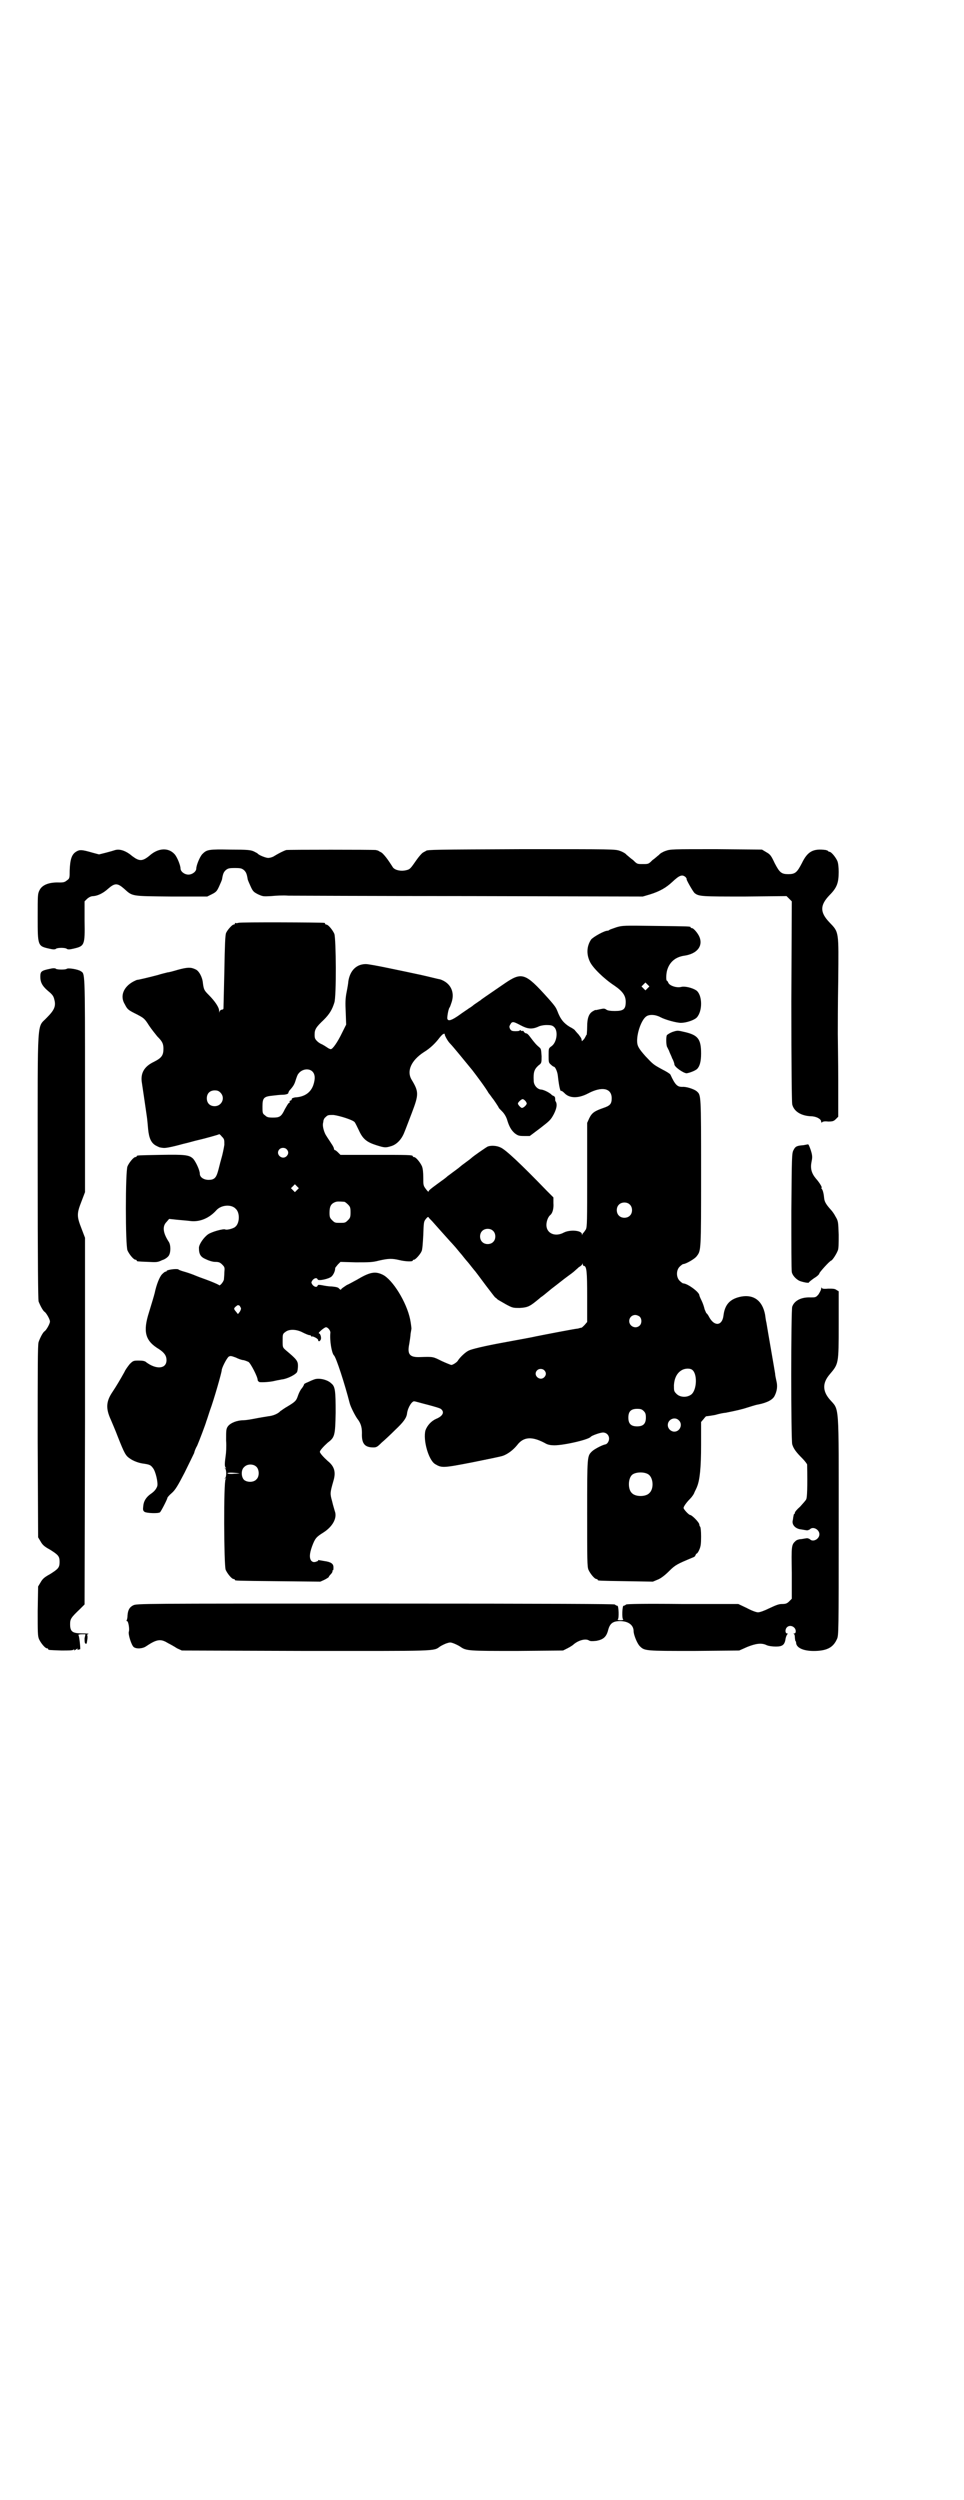 <?xml version="1.0" standalone="no"?>
<!DOCTYPE svg PUBLIC "-//W3C//DTD SVG 20010904//EN"
 "http://www.w3.org/TR/2001/REC-SVG-20010904/DTD/svg10.dtd">
<svg version="1.0" xmlns="http://www.w3.org/2000/svg"
 width="1100pt" height="2850pt" viewBox="0 0 1100 2850"
 preserveAspectRatio="xMidYMid meet">
<g transform="translate(0,2850) scale(0.5,-0.5)"
fill="#000000" stroke="none">
<path d="M263 3762 c-3 -1 -13 -4 -21 -6 l-16 -4 -15 4 c-24 7 -29 7 -36 3
-11 -6 -15 -17 -16 -44 0 -16 0 -18 -6 -22 -5 -4 -7 -5 -17 -5 -23 1 -40 -5
-46 -18 -4 -8 -4 -11 -4 -61 0 -66 0 -66 27 -72 8 -2 13 -2 15 0 1 1 6 2 12 2
6 0 11 -1 12 -2 2 -2 7 -2 15 0 26 6 27 7 26 64 l0 44 6 6 c5 4 9 6 15 6 9 1
21 6 33 17 15 13 21 13 36 0 20 -18 15 -17 108 -18 l82 0 10 5 c10 5 12 7 17
18 3 7 7 15 7 18 2 12 4 15 8 19 5 4 7 5 21 5 14 0 16 -1 21 -5 4 -4 6 -7 8
-19 0 -3 4 -11 7 -18 5 -11 7 -13 17 -18 11 -5 12 -5 30 -4 10 1 27 2 39 1 12
0 198 -1 415 -1 l394 -1 17 5 c22 7 36 15 50 28 17 16 23 18 31 11 1 -2 3 -4
2 -4 -2 0 14 -28 18 -32 10 -8 16 -8 115 -8 l95 1 6 -6 6 -6 -1 -228 c0 -152
1 -230 2 -235 4 -16 20 -26 43 -27 11 0 23 -6 23 -12 0 -2 1 -3 2 -2 1 2 6 3
14 2 11 0 13 1 18 6 l5 5 0 82 c0 44 -1 93 -1 107 0 14 0 69 1 122 1 113 2
109 -20 132 -22 23 -22 39 0 62 17 17 21 28 21 53 0 11 -1 20 -3 25 -4 9 -14
21 -18 21 -2 0 -3 1 -3 2 0 0 -2 1 -5 2 -29 4 -42 -3 -55 -30 -11 -21 -15 -25
-31 -25 -16 0 -20 4 -31 25 -8 17 -10 20 -19 25 l-10 6 -104 1 c-101 0 -105 0
-116 -4 -6 -2 -13 -6 -15 -9 -3 -2 -9 -8 -15 -12 -9 -9 -9 -9 -22 -9 -13 0
-13 0 -22 9 -6 4 -12 10 -15 12 -2 3 -9 7 -15 9 -11 4 -14 4 -224 4 -197 -1
-216 -1 -219 -4 -1 -1 -4 -2 -7 -4 -3 -2 -9 -9 -14 -16 -14 -20 -15 -22 -24
-24 -12 -3 -25 0 -30 6 -2 3 -7 11 -12 18 -5 7 -11 14 -14 16 -3 2 -6 3 -7 4
-1 1 -3 1 -6 2 -7 1 -200 1 -205 0 -6 -2 -16 -7 -26 -13 -4 -3 -11 -5 -15 -5
-5 0 -21 6 -24 10 -1 1 -5 3 -9 5 -7 3 -13 4 -53 4 -50 1 -54 0 -64 -10 -6 -6
-14 -26 -14 -33 0 -7 -9 -14 -18 -14 -9 0 -18 7 -18 14 0 7 -8 27 -14 33 -14
15 -37 14 -57 -4 -16 -13 -23 -13 -39 -1 -14 12 -28 17 -39 14z"/>
<path d="M544 3596 c-3 -1 -6 -1 -7 0 0 0 -1 0 -1 -2 0 -1 -1 -2 -3 -2 -3 0
-14 -12 -17 -19 -2 -4 -3 -27 -4 -88 -1 -45 -2 -83 -2 -84 0 -2 -2 -3 -4 -3
-2 0 -4 -2 -5 -4 0 -4 -1 -3 -1 2 0 7 -9 21 -24 36 -10 10 -11 12 -13 27 -1
13 -9 28 -17 31 -10 5 -18 5 -40 -1 -10 -3 -21 -6 -24 -6 -3 -1 -13 -3 -22 -6
-19 -5 -44 -11 -47 -11 -1 0 -5 -2 -9 -4 -22 -12 -31 -33 -19 -52 6 -12 8 -13
28 -23 15 -8 17 -9 27 -25 6 -9 15 -20 19 -25 11 -11 14 -16 14 -28 0 -15 -4
-21 -22 -30 -23 -11 -31 -27 -27 -49 2 -13 9 -61 11 -75 1 -6 2 -18 3 -29 2
-21 7 -32 18 -38 4 -2 8 -4 9 -4 1 0 4 -1 7 -1 4 -1 17 1 46 9 13 3 23 6 27 7
22 5 54 14 55 15 0 1 3 -1 6 -5 6 -6 6 -7 6 -19 -1 -7 -4 -22 -7 -32 -3 -10
-6 -24 -8 -30 -4 -14 -9 -18 -21 -18 -11 0 -20 6 -20 14 0 8 -9 27 -15 34 -9
9 -19 10 -75 9 -52 -1 -54 -1 -54 -3 0 -1 -1 -2 -3 -2 -4 0 -14 -12 -18 -21
-5 -11 -5 -181 0 -192 4 -9 14 -21 18 -21 2 0 3 -1 3 -2 0 -2 1 -2 26 -3 19
-1 22 -1 32 4 7 2 13 7 15 10 5 7 5 25 0 32 -13 20 -15 35 -5 45 l6 7 19 -2
c10 -1 24 -2 31 -3 21 -2 42 7 58 25 11 12 34 14 44 3 10 -9 9 -33 -1 -41 -4
-4 -20 -8 -23 -6 -4 2 -30 -5 -39 -11 -10 -7 -21 -23 -21 -31 0 -15 4 -21 16
-26 6 -3 15 -6 21 -6 8 0 11 -1 16 -6 6 -6 6 -7 5 -18 0 -7 -1 -14 -1 -16 -1
-6 -10 -16 -11 -13 -1 1 -10 5 -20 9 -10 4 -25 9 -32 12 -7 3 -18 7 -25 9 -7
2 -14 4 -16 6 -5 2 -27 -1 -27 -4 0 -1 -1 -2 -2 -1 -1 0 -4 -2 -8 -6 -6 -6
-13 -24 -17 -43 -2 -8 -6 -21 -13 -44 -14 -44 -9 -65 23 -84 12 -8 17 -15 17
-25 0 -20 -23 -22 -46 -5 -3 3 -8 4 -17 4 -12 0 -13 0 -21 -8 -4 -5 -10 -13
-12 -18 -10 -18 -19 -33 -27 -45 -15 -22 -16 -38 -4 -64 2 -5 10 -23 16 -39
15 -38 18 -43 27 -49 8 -6 22 -11 32 -12 13 -2 16 -3 21 -10 6 -7 12 -33 10
-41 -2 -6 -6 -12 -15 -18 -10 -7 -16 -16 -17 -27 -1 -9 -1 -11 3 -14 5 -3 31
-4 35 -1 2 1 17 30 17 33 0 1 4 6 10 11 8 7 14 17 29 46 10 20 20 41 22 45 1
5 4 12 7 17 4 9 20 51 21 56 1 2 4 12 8 24 9 24 27 87 27 92 0 5 11 27 16 31
4 2 5 2 16 -2 6 -3 14 -6 18 -6 4 -1 9 -3 11 -4 5 -3 21 -34 21 -41 0 -2 2 -4
4 -5 5 -1 25 0 36 3 4 1 11 2 15 3 12 1 32 11 35 17 1 2 2 9 2 14 0 11 -3 15
-27 35 -8 7 -8 7 -8 22 0 14 0 16 6 20 8 7 25 7 40 -1 6 -3 13 -6 15 -6 2 0 4
-1 4 -2 0 -1 1 -2 2 -1 2 1 14 -5 14 -8 0 -4 4 -4 6 1 2 4 -1 14 -4 14 -4 0
12 14 16 14 4 0 10 -7 10 -12 -2 -18 3 -47 8 -52 5 -4 25 -66 36 -109 2 -8 11
-26 17 -35 8 -10 11 -19 11 -33 -1 -24 6 -33 26 -33 7 0 9 1 19 11 6 5 20 18
31 29 18 17 26 27 27 38 2 14 12 29 17 27 2 0 15 -4 31 -8 15 -4 29 -8 30 -10
8 -7 3 -16 -12 -22 -11 -5 -20 -15 -24 -26 -6 -22 7 -68 22 -77 15 -9 18 -9
85 4 34 7 65 13 70 15 11 4 23 13 32 24 15 20 35 21 67 3 2 -1 8 -3 14 -3 18
-2 81 12 87 19 2 3 22 10 28 10 8 0 14 -6 14 -14 0 -6 -4 -12 -8 -13 -7 -1
-26 -11 -31 -16 -11 -11 -11 -9 -11 -141 0 -107 0 -122 3 -129 4 -9 14 -21 18
-21 2 0 3 -1 3 -2 0 -2 2 -2 66 -3 l60 -1 12 5 c7 3 16 10 25 19 14 14 18 16
54 31 3 1 6 3 6 5 1 2 2 4 3 4 1 0 4 4 6 9 3 7 4 12 4 30 0 12 -1 21 -2 22 -1
1 -2 3 -2 5 0 5 -17 22 -21 22 -3 0 -15 13 -15 16 0 3 6 12 15 21 4 4 9 11 10
15 2 4 5 10 6 13 6 15 9 42 9 95 l0 52 6 7 c3 4 6 7 6 6 0 0 9 1 20 3 10 3 21
5 24 5 25 5 38 8 50 12 7 2 18 6 25 7 20 4 33 11 37 20 5 10 7 21 4 33 -1 5
-3 13 -3 17 -1 7 -18 104 -20 117 -1 3 -2 11 -3 18 -6 31 -25 46 -54 41 -26
-5 -38 -18 -41 -44 -3 -23 -21 -25 -33 -2 -2 4 -5 8 -6 8 0 0 -2 4 -4 9 -1 5
-4 14 -7 20 -3 6 -5 11 -5 12 0 7 -27 27 -37 27 -1 0 -5 3 -8 6 -8 8 -8 24 0
32 3 3 7 6 8 6 6 0 27 12 31 18 10 13 10 11 10 189 0 182 0 178 -10 187 -6 5
-24 11 -33 10 -11 0 -16 4 -27 28 -1 2 -9 7 -19 12 -20 11 -20 11 -38 30 -16
18 -19 24 -19 35 0 20 10 47 20 55 7 6 22 5 33 -1 11 -6 37 -13 47 -13 12 0
30 6 36 12 14 15 13 52 -1 62 -9 6 -26 10 -34 8 -11 -3 -28 3 -30 10 -1 2 -2
4 -3 4 -2 0 -2 13 0 22 5 20 19 32 39 35 29 4 43 21 36 41 -3 9 -14 22 -18 22
-2 0 -3 1 -3 2 0 2 -2 2 -80 3 -73 1 -75 1 -89 -3 -8 -3 -15 -5 -16 -6 -1 -1
-3 -2 -5 -2 -7 0 -32 -14 -37 -20 -10 -15 -11 -33 -3 -50 6 -14 33 -40 56 -55
19 -13 26 -23 26 -37 0 -17 -5 -21 -25 -21 -10 0 -16 1 -19 3 -4 3 -6 3 -15 1
-5 -1 -9 -2 -9 -2 0 1 -3 0 -6 -2 -10 -5 -14 -16 -14 -36 0 -9 -1 -17 -1 -18
-1 -1 -2 -2 -2 -3 0 0 -2 -4 -4 -7 l-5 -5 -1 5 c0 2 -4 7 -7 11 -4 4 -7 8 -8
9 0 1 -6 5 -12 8 -13 8 -21 17 -28 36 -3 7 -4 10 -21 29 -53 59 -60 61 -102
32 -45 -31 -50 -34 -53 -37 -2 -1 -6 -4 -9 -6 -3 -2 -6 -4 -7 -5 -1 -1 -5 -4
-10 -7 -4 -3 -15 -10 -23 -16 -16 -11 -24 -14 -26 -8 -1 3 2 22 5 26 1 1 3 7
5 13 7 23 -3 43 -26 51 -6 1 -25 6 -43 10 -18 4 -52 11 -76 16 -24 5 -46 9
-51 9 -21 0 -36 -14 -40 -39 0 -3 -2 -15 -4 -25 -3 -15 -3 -25 -2 -46 l1 -28
-9 -18 c-11 -23 -22 -38 -26 -38 -2 0 -6 2 -10 5 -3 2 -8 5 -10 6 -3 1 -8 4
-11 7 -5 5 -6 7 -6 15 0 12 3 17 21 34 13 13 19 23 24 39 5 14 4 146 0 157 -4
9 -14 21 -18 21 -2 0 -3 1 -3 2 0 1 -1 2 -2 2 -7 1 -192 2 -196 0z m934 -149
l-5 -5 -4 4 -5 5 4 4 5 5 4 -4 5 -5 -4 -4z m-289 -85 c15 -8 25 -9 39 -3 3 2
12 4 19 4 11 0 14 -1 18 -5 9 -9 6 -34 -6 -43 -7 -5 -7 -5 -7 -21 0 -15 0 -17
5 -21 3 -3 6 -5 7 -5 3 0 8 -11 9 -20 3 -27 6 -38 8 -35 1 0 4 -2 7 -5 11 -12
31 -13 54 -1 32 17 54 12 54 -11 0 -13 -4 -17 -19 -22 -20 -7 -26 -11 -32 -23
l-5 -11 0 -118 c0 -106 0 -119 -3 -125 -2 -3 -4 -6 -5 -7 -1 -1 -2 -2 -3 -4
-1 -3 -1 -3 -1 0 0 9 -27 11 -41 4 -20 -11 -40 -2 -40 17 0 9 4 19 9 23 5 4 8
15 7 27 l0 13 -15 15 c-58 60 -95 95 -106 99 -8 4 -21 5 -29 2 -4 -2 -33 -22
-37 -26 -1 -1 -6 -5 -13 -10 -7 -5 -12 -9 -13 -10 -1 -1 -6 -5 -13 -10 -7 -5
-13 -10 -15 -11 -2 -2 -8 -7 -14 -11 -26 -19 -30 -22 -30 -25 0 -1 -3 2 -6 6
-6 8 -6 9 -6 26 0 12 -1 21 -3 26 -4 9 -14 21 -18 21 -2 0 -3 1 -3 2 0 3 -11
3 -88 3 l-77 0 -6 6 c-3 3 -6 5 -7 5 -1 0 -2 2 -2 4 0 1 -3 7 -6 11 -3 5 -8
12 -11 17 -5 7 -9 21 -8 28 0 1 1 4 1 6 0 2 2 7 5 9 5 5 6 5 18 5 15 -2 43
-11 48 -16 2 -2 6 -11 10 -19 9 -20 18 -27 40 -34 19 -6 21 -6 34 -2 13 4 24
16 30 32 3 7 10 26 17 44 16 42 16 48 -1 76 -11 19 -1 43 28 62 15 9 27 21 36
33 4 5 8 9 10 9 2 0 3 0 2 -1 -1 -1 6 -15 12 -21 7 -7 32 -38 51 -61 10 -13
31 -41 37 -52 5 -6 8 -11 9 -12 2 -2 14 -20 14 -21 0 -1 3 -4 8 -9 5 -5 9 -12
11 -18 5 -17 10 -25 18 -32 7 -5 9 -6 21 -6 l13 0 24 18 c22 17 24 19 31 32 7
14 8 23 4 29 -1 1 -1 4 -1 6 0 3 -1 5 -3 6 -2 1 -5 2 -6 4 -6 5 -18 11 -24 11
-8 1 -16 10 -16 20 -1 19 1 26 11 35 7 5 7 6 7 21 -1 14 -1 17 -5 20 -7 6 -10
9 -22 25 -3 4 -6 7 -8 7 -2 0 -4 2 -5 3 -1 2 -2 3 -3 3 -1 -1 -3 -1 -5 1 -1 1
-2 1 -2 0 1 -1 -2 -2 -9 -2 -9 0 -10 1 -13 5 -2 5 -2 6 1 11 4 7 7 6 24 -3z
m-476 -105 c6 -6 7 -16 2 -31 -6 -17 -20 -27 -42 -28 -4 -1 -7 -2 -7 -3 0 -2
-1 -4 -3 -4 -2 -1 -3 -2 -2 -3 1 -1 0 -2 -2 -3 -1 0 -5 -7 -9 -14 -8 -17 -12
-19 -27 -19 -11 0 -14 1 -18 5 -6 4 -6 6 -6 20 0 20 3 23 23 25 8 1 18 2 22 2
8 0 14 2 14 4 0 1 1 3 2 5 10 11 12 15 15 25 2 6 4 12 6 14 8 11 24 13 32 5z
m-210 -48 c12 -12 3 -31 -13 -31 -11 0 -18 7 -18 18 0 11 7 18 18 18 6 0 9 -1
13 -5z m699 -25 c0 -3 -7 -10 -11 -10 -2 0 -9 7 -9 10 0 3 7 9 10 10 3 1 10
-6 10 -10z m-548 -104 c5 -5 5 -11 0 -16 -10 -10 -27 5 -16 16 4 4 12 4 16 0z
m24 -93 l-5 -5 -4 4 -5 5 4 4 5 5 4 -4 5 -5 -4 -4z m108 -27 c1 0 5 -3 8 -6 5
-5 6 -7 6 -18 0 -11 -1 -13 -6 -18 -6 -6 -7 -6 -18 -6 -11 0 -12 0 -18 6 -5 5
-6 7 -6 17 0 14 3 20 12 24 5 2 8 2 22 1z m651 -6 c7 -6 7 -19 1 -25 -6 -7
-19 -7 -25 -1 -7 6 -7 19 -1 25 6 7 19 7 25 1z m-451 -38 c8 -9 32 -36 42 -47
4 -4 8 -9 10 -11 2 -2 9 -11 16 -19 7 -9 13 -16 14 -17 1 -1 4 -5 8 -10 4 -5
8 -10 9 -11 4 -5 6 -8 24 -32 10 -13 19 -25 21 -27 2 -1 4 -3 6 -5 2 -1 10 -6
19 -11 15 -8 16 -8 31 -8 17 1 22 3 37 15 5 4 11 9 12 10 1 0 12 9 24 19 12 9
28 22 35 27 7 5 15 11 17 13 2 2 7 6 10 9 4 2 7 5 8 7 0 2 1 2 1 0 0 -2 1 -4
2 -4 7 0 8 -13 8 -71 l0 -57 -6 -7 c-3 -3 -6 -6 -7 -6 -1 0 -5 -1 -8 -2 -5 0
-77 -14 -97 -18 -3 -1 -36 -7 -74 -14 -44 -8 -72 -15 -78 -18 -7 -3 -20 -15
-25 -23 -2 -4 -12 -10 -15 -10 -1 0 -11 4 -22 9 -20 10 -19 10 -49 9 -24 -1
-30 6 -25 30 1 7 3 18 3 23 1 6 2 11 2 12 0 1 -1 11 -3 21 -8 39 -40 91 -63
102 -17 8 -29 6 -59 -12 -6 -3 -16 -9 -23 -12 -6 -4 -12 -8 -12 -9 -1 -2 -2
-2 -5 1 -2 3 -7 4 -17 5 -8 0 -18 2 -23 3 -6 1 -9 1 -9 -1 -2 -5 -8 -3 -12 2
-3 5 -3 5 0 10 4 5 10 7 12 2 1 -4 26 1 32 7 4 4 8 12 8 19 0 1 3 4 6 8 l6 6
35 -1 c31 0 38 0 53 4 22 5 30 5 47 1 12 -3 30 -4 30 -1 0 1 1 2 3 2 3 0 14
12 17 19 2 3 3 19 4 37 1 29 1 31 6 37 3 4 5 5 6 4 0 -1 4 -5 8 -9z m139 -22
c7 -6 7 -19 1 -25 -6 -7 -19 -7 -25 -1 -7 6 -7 19 -1 25 6 7 19 7 25 1z m-575
-177 c0 -2 -1 -5 -3 -8 l-4 -5 -4 5 c-6 7 -6 8 0 13 4 3 4 3 8 1 1 -2 3 -5 3
-6z m910 -19 c5 -5 5 -15 0 -20 -9 -9 -24 -2 -24 10 0 8 6 14 14 14 3 0 8 -2
10 -4z m-218 -122 c5 -5 5 -11 0 -16 -10 -10 -27 5 -16 16 4 4 12 4 16 0z
m336 2 c14 -7 13 -46 0 -57 -10 -8 -26 -7 -34 1 -6 6 -6 7 -6 20 1 16 7 27 16
33 7 5 18 6 24 3z m-109 -95 c4 -4 5 -7 5 -15 0 -14 -6 -20 -20 -20 -14 0 -20
6 -20 20 0 14 6 20 20 20 8 0 11 -1 15 -5z m80 -21 c10 -9 3 -26 -10 -26 -8 0
-15 7 -15 15 0 13 16 20 25 11z m-70 -123 c12 -7 14 -33 3 -43 -8 -9 -32 -9
-40 0 -9 8 -9 32 0 41 7 7 27 8 37 2z"/>
<path d="M113 3491 c-19 -4 -21 -6 -21 -18 0 -12 4 -20 15 -30 12 -10 15 -13
17 -22 4 -15 0 -24 -17 -41 -23 -25 -21 11 -21 -337 0 -229 1 -303 2 -310 3
-8 10 -22 14 -24 4 -3 12 -17 12 -22 0 -5 -8 -19 -12 -22 -4 -2 -11 -16 -14
-25 -2 -7 -2 -61 -2 -227 l1 -218 6 -10 c4 -7 8 -11 21 -18 19 -12 22 -15 22
-28 0 -13 -3 -16 -22 -28 -13 -7 -17 -11 -21 -18 l-6 -10 -1 -56 c0 -48 0 -57
3 -64 4 -9 14 -21 18 -21 2 0 3 -1 3 -2 0 -2 2 -2 30 -3 17 0 26 0 28 2 2 2 2
1 1 -1 -1 -1 1 -1 4 1 4 3 5 3 4 1 -1 -2 -1 -2 2 -1 2 0 3 1 4 1 1 0 -2 31 -4
32 -1 1 2 2 7 2 l9 0 -2 -9 c0 -7 0 -11 2 -12 2 -2 3 -1 4 7 1 5 1 11 0 12 -1
1 1 2 3 3 3 0 -3 1 -14 1 -23 0 -28 4 -28 21 0 12 2 15 23 35 l10 10 1 418 0
418 -8 21 c-11 28 -11 34 0 62 l8 21 0 245 c0 266 0 252 -10 259 -6 4 -29 8
-32 5 -2 -2 -21 -2 -24 0 -2 2 -7 2 -15 0z"/>
<path d="M1534 3347 c-5 -2 -10 -5 -12 -7 -2 -3 -2 -20 0 -26 1 -2 3 -6 5 -10
1 -4 5 -11 7 -17 3 -5 5 -12 5 -13 -1 -6 21 -21 28 -21 7 1 20 6 24 10 6 6 9
17 9 35 0 33 -7 42 -37 49 -17 4 -17 4 -29 0z"/>
<path d="M1844 3091 c-1 0 -5 -1 -11 -2 -15 -1 -18 -3 -22 -11 -4 -7 -4 -14
-5 -139 0 -73 0 -135 1 -139 1 -7 9 -16 17 -20 7 -3 22 -6 22 -4 0 1 5 5 12
10 7 4 12 9 12 11 0 2 23 28 27 29 3 1 12 15 15 23 2 4 2 16 2 36 -1 29 -1 31
-7 41 -3 6 -8 13 -11 16 -9 10 -14 17 -15 25 -1 11 -3 20 -6 23 -1 1 -1 2 0 2
2 0 -4 11 -13 21 -10 12 -13 23 -10 38 2 9 2 13 0 21 -3 11 -7 20 -8 19z"/>
<path d="M1874 2762 c0 -3 -3 -8 -6 -13 -6 -7 -7 -7 -18 -7 -21 1 -37 -7 -42
-21 -3 -8 -3 -303 0 -314 3 -10 9 -18 23 -32 6 -6 11 -13 11 -14 1 -52 0 -75
-2 -79 -1 -3 -8 -10 -14 -17 -7 -6 -12 -12 -12 -14 0 -2 -1 -3 -2 -3 0 0 -1
-2 -1 -4 -1 -3 -1 -8 -2 -11 -2 -10 7 -19 20 -20 6 -1 11 -2 13 -2 2 0 4 1 6
2 7 8 22 0 22 -11 0 -11 -15 -19 -22 -11 -2 1 -4 2 -6 2 -2 0 -7 -1 -13 -2 -5
0 -11 -2 -13 -4 -10 -9 -10 -11 -9 -73 l0 -59 -6 -6 c-5 -5 -8 -6 -17 -6 -7 0
-14 -3 -29 -10 -10 -5 -21 -9 -25 -9 -4 0 -15 4 -26 10 l-19 9 -126 0 c-94 1
-126 0 -130 -1 -2 -2 -5 -3 -6 -3 -3 0 -4 -29 -1 -31 2 -1 -1 -2 -6 -2 -5 0
-8 1 -6 2 3 2 2 31 -1 31 -1 0 -4 1 -6 3 -4 1 -128 2 -548 2 -535 0 -543 0
-551 -4 -8 -4 -12 -10 -13 -23 0 -5 -1 -10 -2 -11 -1 -1 0 -2 1 -2 3 0 6 -19
4 -24 -2 -6 6 -31 11 -35 6 -5 21 -4 29 2 24 16 33 17 49 7 6 -3 15 -8 21 -12
l11 -5 282 -1 c304 0 292 -1 307 10 3 2 9 5 14 7 9 3 10 3 18 0 5 -2 11 -5 14
-7 14 -10 18 -10 130 -10 l105 1 10 5 c6 3 12 7 13 8 11 10 28 15 36 10 3 -2
7 -2 17 -1 16 3 23 9 27 25 4 15 11 20 27 20 19 0 31 -9 31 -23 0 -8 8 -28 14
-34 11 -11 12 -11 124 -11 l103 1 18 8 c20 8 33 10 45 4 5 -2 13 -3 21 -3 15
0 20 4 22 19 1 4 3 9 4 9 1 1 1 2 -1 2 -4 0 -5 9 0 14 7 7 20 1 20 -9 0 -3 -1
-5 -3 -5 -3 0 -3 -1 -1 -1 1 -1 2 -4 2 -8 0 -3 1 -7 1 -8 1 0 2 -3 2 -6 2 -11
19 -18 45 -17 27 1 40 9 48 27 4 8 4 17 4 258 0 289 2 262 -21 289 -16 19 -16
37 0 56 21 25 21 23 21 114 l0 76 -5 3 c-4 3 -8 3 -19 3 -11 -1 -14 0 -15 2 0
2 -1 1 -1 -2z"/>
<path d="M717 2555 c-3 -1 -10 -4 -14 -6 -5 -2 -9 -4 -9 -5 0 -1 -2 -5 -5 -9
-3 -3 -7 -11 -9 -17 -4 -12 -6 -14 -28 -27 -5 -3 -10 -7 -12 -8 -5 -6 -17 -11
-28 -12 -6 -1 -19 -3 -29 -5 -10 -2 -22 -4 -27 -4 -15 0 -30 -6 -36 -14 -4 -6
-4 -9 -4 -32 1 -14 0 -29 -1 -35 -2 -15 -3 -24 0 -27 2 -2 1 -2 -1 -1 -2 1 -3
1 0 -1 3 -4 3 -18 0 -22 -3 -2 -2 -2 0 -1 2 1 3 1 1 -1 -5 -5 -4 -197 0 -207
4 -9 14 -21 18 -21 2 0 3 -1 3 -2 0 -2 2 -2 100 -3 l95 -1 9 4 c6 3 10 6 10 6
0 1 2 4 5 7 3 3 4 6 4 7 -1 1 0 2 1 2 1 0 1 3 1 7 0 8 -6 12 -21 14 -6 1 -11
2 -12 2 -1 1 -2 0 -2 -1 0 -1 -3 -2 -6 -3 -5 -1 -7 0 -10 3 -4 6 -4 15 2 32 7
19 10 22 26 32 22 14 32 34 26 49 -1 4 -4 13 -6 22 -5 18 -5 19 3 47 6 20 2
33 -13 45 -10 9 -18 18 -18 21 0 3 8 12 18 21 16 12 17 16 18 68 0 50 -1 60
-10 67 -9 9 -29 13 -39 9z m-131 -200 c6 -7 6 -22 -1 -28 -6 -7 -21 -7 -28 -1
-7 7 -7 23 0 29 7 8 22 8 29 0z m-40 -14 c3 0 -2 -1 -11 -1 -10 -1 -16 0 -16
1 0 2 12 2 27 0z"/>
</g>
</svg>
